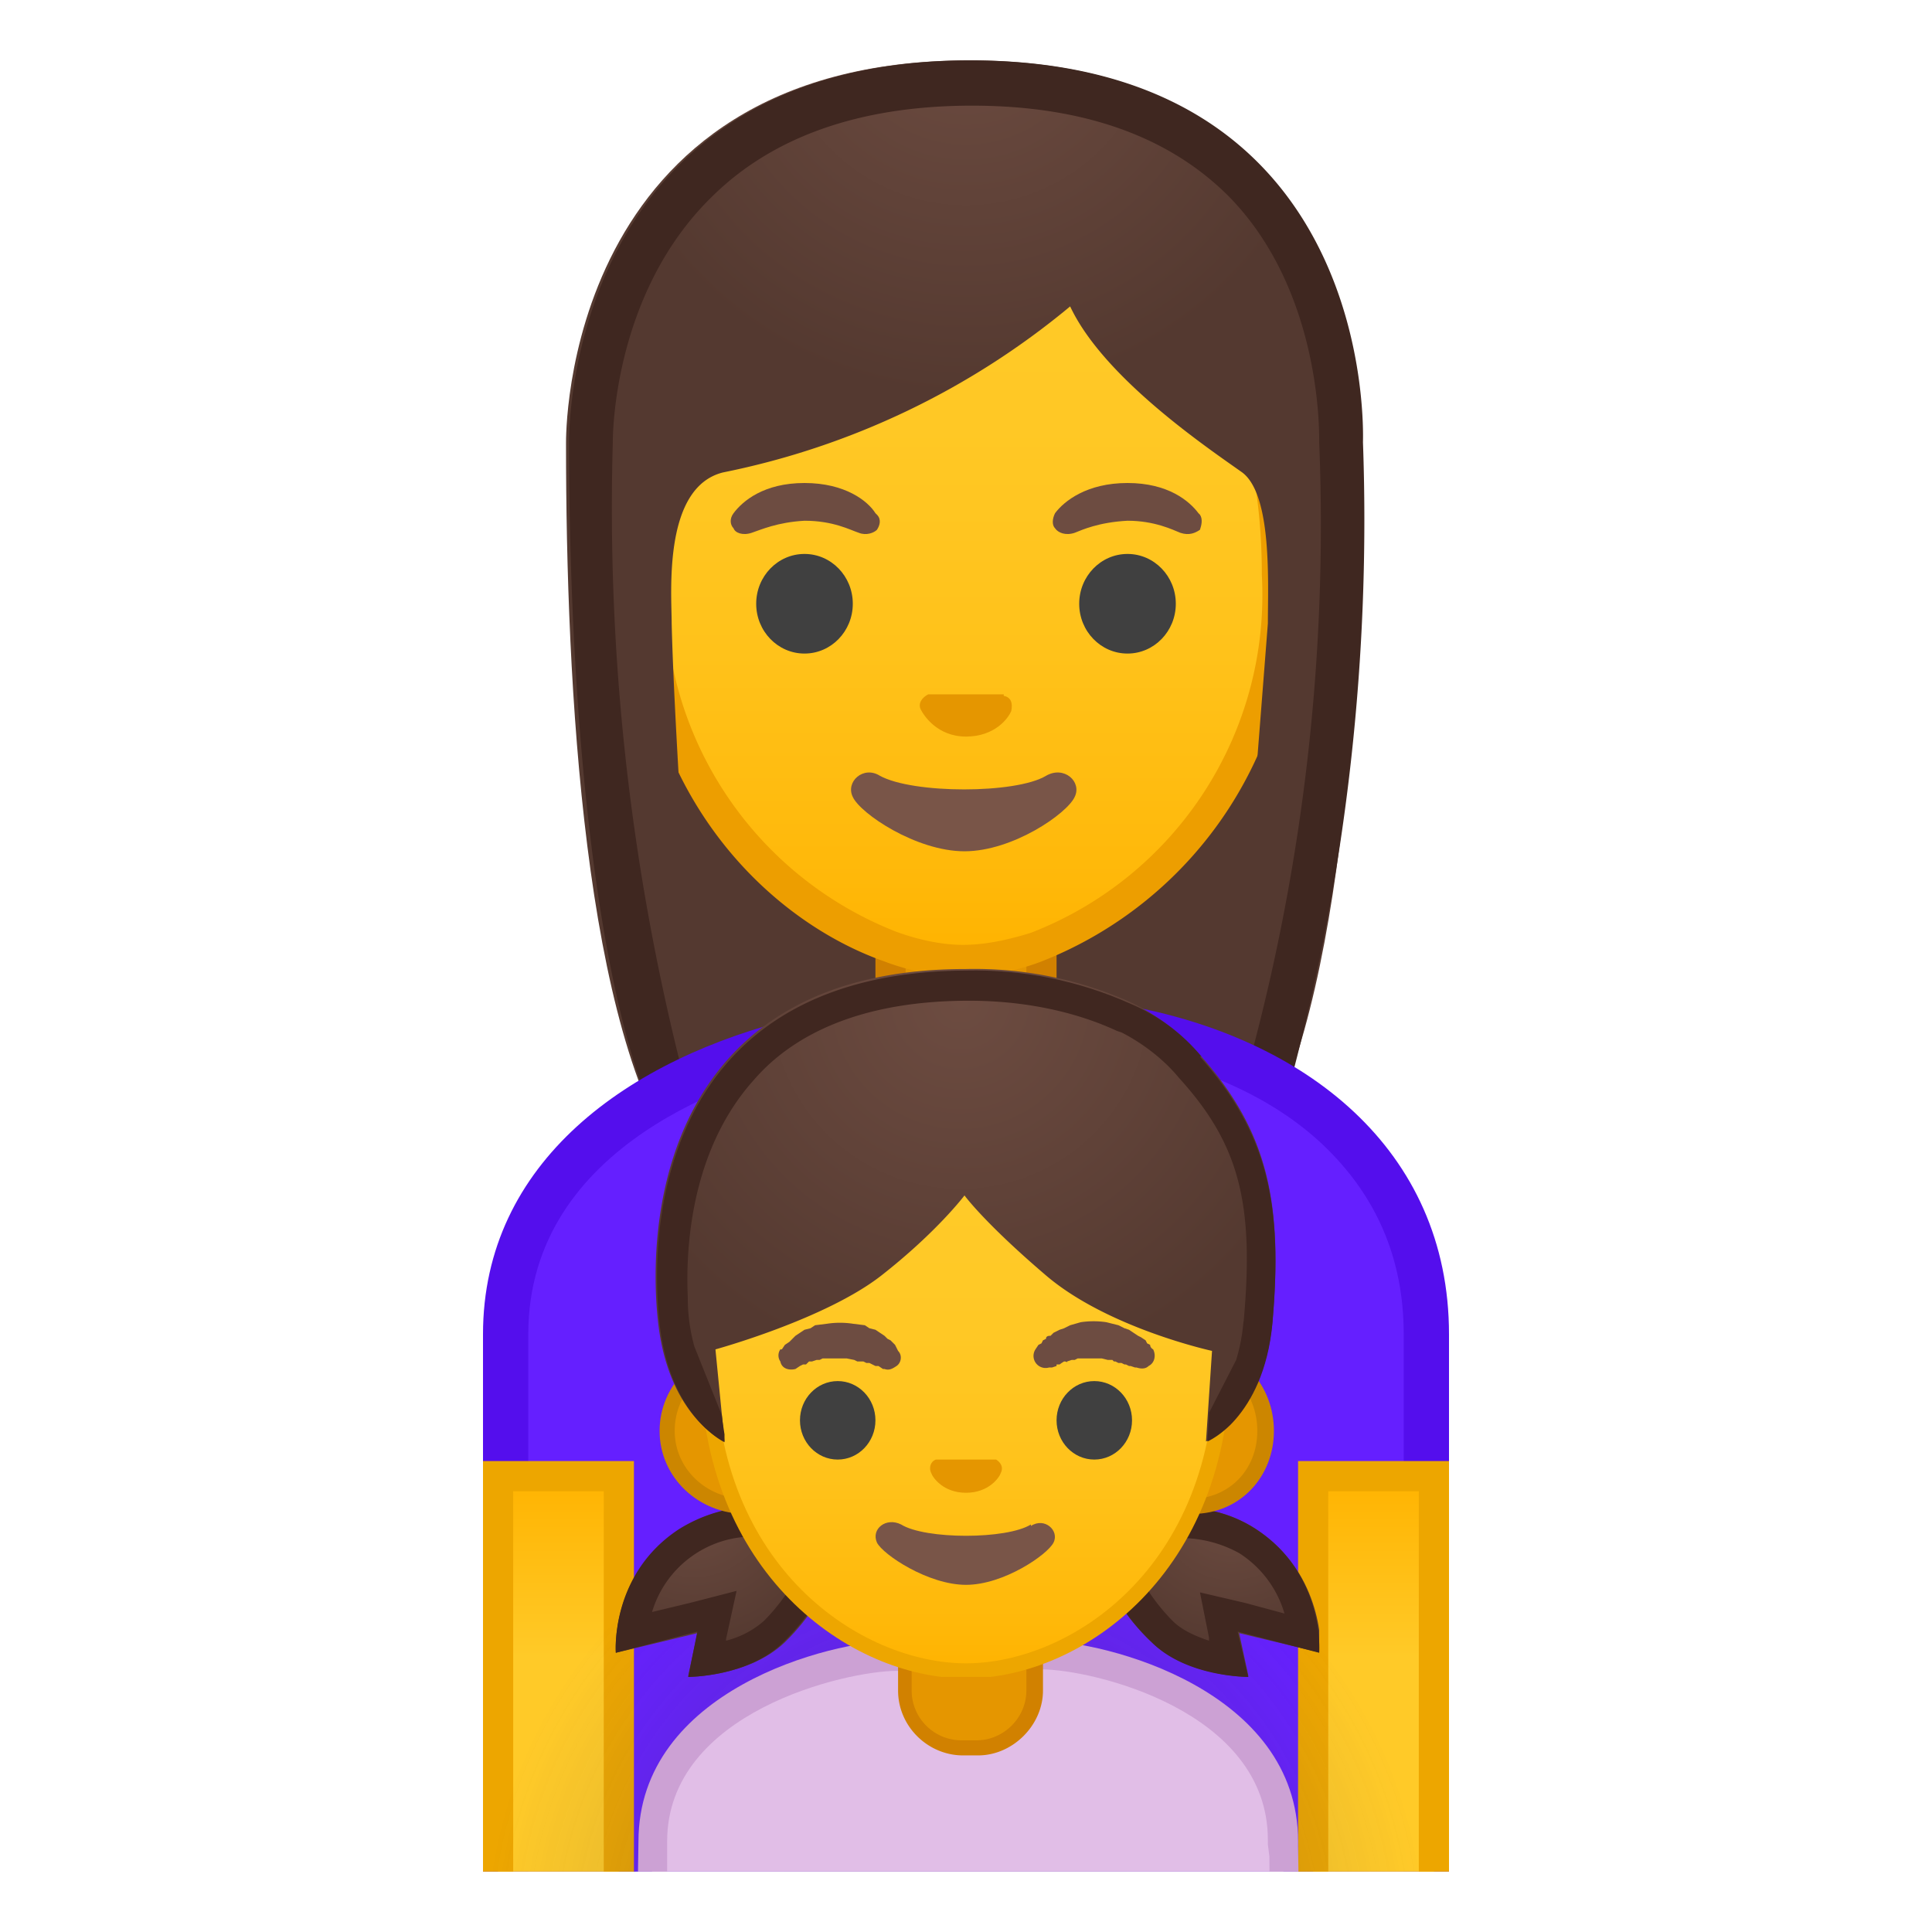 <svg viewBox="0 0 128 128" xmlns="http://www.w3.org/2000/svg" xmlns:xlink="http://www.w3.org/1999/xlink"><defs><path id="a" d="M4 4h120v120H4z"/></defs><clipPath id="b"><use xlink:href="#a"/></clipPath><g clip-path="url(#b)"><radialGradient id="c" cx="-52.3" cy="-142.1" r="39.1" gradientTransform="matrix(.826 0 0 .827 107.2 112.5)" gradientUnits="userSpaceOnUse"><stop stop-color="#6D4C41" offset="0"/><stop stop-color="#543930" offset="1"/></radialGradient><path d="M64.2 4c-27 0-26.7 25-26.7 25.4 0 16.1 1.2 39 7.7 47.9 2.5 3.6 7.5 3.8 7.5 3.8H75s5-.2 7.5-3.8c6.4-9 7.7-31.8 7.7-48 0-.3 1-25.3-26-25.3z" fill="url(#c)"/><linearGradient id="d" x1="90.9" x2="90.9" y1="97.1" y2="127" gradientUnits="userSpaceOnUse"><stop stop-color="#FFB300" offset="0"/><stop stop-color="#FFCA28" offset=".4"/></linearGradient><path fill="url(#d)" d="M86.9 97.2h8v29.9h-8z"/><path d="M93.8 98.2V126h-6V98.1h6m2-2h-10V128h10V96.1z" fill="#EDA600"/><linearGradient id="e" x1="37.1" x2="37.1" y1="97.1" y2="127" gradientUnits="userSpaceOnUse"><stop stop-color="#FFB300" offset="0"/><stop stop-color="#FFCA28" offset=".4"/></linearGradient><path fill="url(#e)" d="M33.2 97.2h8v29.9h-8z"/><path d="M40.1 98.2V126h-6V98.1h6m2-2h-10V128h10V96.1z" fill="#EDA600"/><path d="M63.5 71.4c-2.5 0-4.5-2-4.5-4.3v-5.6h10v5.6c0 2.4-2 4.3-4.5 4.3h-1z" fill="#E59600"/><path d="M68 62.5v4.6c0 1.8-1.6 3.3-3.5 3.3h-1a3.4 3.4 0 0 1-3.5-3.3v-4.6h8m2-2H58v6.6c0 3 2.5 5.3 5.5 5.3h1c3 0 5.5-2.4 5.5-5.3v-6.6z" fill="#D18100"/><linearGradient id="f" x1="63.8" x2="63.8" y1="63.3" y2="13.4" gradientUnits="userSpaceOnUse"><stop stop-color="#FFB300" offset="0"/><stop stop-color="#FFB809" offset=".1"/><stop stop-color="#FFC21A" offset=".4"/><stop stop-color="#FFC825" offset=".7"/><stop stop-color="#FFCA28" offset="1"/></linearGradient><path d="M63.8 63.6a15 15 0 0 1-4.8-.9 25 25 0 0 1-16-24.6C43 19.5 54.4 13 63.9 13s20.7 6.5 20.7 25c0 14-8.6 22-16 24.6-1.6.6-3.3 1-4.8 1z" fill="url(#f)"/><path d="M63.8 13.9c9.2 0 19.8 6.3 19.8 24.2a24 24 0 0 1-15.3 23.7c-1.6.5-3.1.8-4.5.8-1.3 0-2.9-.3-4.5-.9a24.1 24.1 0 0 1-15.2-23.6C44 20.2 54.7 14 63.8 14m0-2c-11.3 0-21.7 8.4-21.7 26.2 0 14.3 8.8 22.8 16.5 25.5a14.5 14.5 0 0 0 10.4 0 26.2 26.2 0 0 0 16.6-25.5C85.6 20.3 75.1 12 63.8 12z" fill="#ED9E00"/><radialGradient id="g" cx="-64.7" cy="-134.8" r="31.7" gradientTransform="matrix(.796 0 0 .797 115.5 108.4)" gradientUnits="userSpaceOnUse"><stop stop-color="#6D4C41" offset="0"/><stop stop-color="#543930" offset="1"/></radialGradient><path d="M88.9 29.3S89.6 6 64 6 39.1 29.3 39.1 29.3s.2 30 2.1 33.8S46 67 46 67s-1.3-17.5-1.5-25.7c0-2-.6-9 3.4-10a52 52 0 0 0 23-11c2.2 4.7 9 9.3 11.4 11 2 1.5 1.7 7.4 1.7 10l-2 25.6s3 .3 5-3.7 2-33.8 2-33.8z" fill="url(#g)"/><path d="M66.5 46h-5c-.4.2-.7.6-.5 1s1.1 1.8 3 1.8 2.8-1.2 3-1.7c.1-.5 0-.9-.5-1z" fill="#E59600"/><ellipse cx="53.3" cy="40" rx="3.2" ry="3.3" fill="#404040"/><ellipse cx="74.7" cy="40" rx="3.2" ry="3.3" fill="#404040"/><path d="M58 34c-.5-.8-2-2-4.7-2s-4.1 1.2-4.7 2c-.3.4-.2.8 0 1 .1.3.6.5 1.2.3s1.7-.7 3.5-.8c1.9 0 3 .6 3.6.8.5.2 1 0 1.2-.2.2-.3.3-.7 0-1zm21.4 0c-.6-.8-2-2-4.7-2s-4.2 1.2-4.8 2c-.2.4-.2.8 0 1 .2.3.7.5 1.3.3.5-.2 1.6-.7 3.5-.8 1.8 0 3 .6 3.5.8.6.2 1 0 1.3-.2.1-.3.2-.7 0-1z" fill="#6D4C41"/><path d="M69.3 51.4c-2 1.2-8.8 1.2-11 0-1.1-.7-2.3.4-1.8 1.4.5 1.1 4.2 3.6 7.4 3.6s6.8-2.5 7.3-3.6c.5-1-.7-2.1-1.9-1.4z" fill="#795548"/><path d="M45 70.2a152 152 0 0 1-4.4-40.9c0-.4 0-9.8 6.5-16.2 4-4 9.8-6.1 17.3-6.1 7.3 0 13 2 17 6 6 6.1 6 15.2 6 16.2v.1a136 136 0 0 1-4.5 40.6c1 .4 1.8 1 2.7 1.4a144 144 0 0 0 4.7-42c0-.4 1-25.3-26-25.3-26.9 0-26.6 25-26.6 25.3 0 13 1 31.4 4.7 42.3l2.6-1.4z" fill="#3F2720"/></g><g clip-path="url(#b)"><path d="M33.5 127V88.4c0-9.3 7.4-16.6 19.7-19.5a53 53 0 0 1 21-.8c9.8 1.7 20.3 8 20.3 20.3v38.7h-61z" fill="#651FFF"/><path d="M65.6 68.8c2.8 0 5.6.3 8.4.8 5.6 1 10.3 3.1 13.6 6.2 3.6 3.4 5.4 7.6 5.4 12.6v37.1H35V88.4c0-12.7 14.2-17 18.6-18 4.1-1 8-1.6 12-1.6m0-3c-4.4 0-8.6.6-12.7 1.6C41.6 70.1 32 77 32 88.4v40.1h64V88.4c0-12.3-9.6-19.7-21.5-21.8-3-.5-6-.8-8.9-.8z" fill="#540EED"/><linearGradient id="h" x1="91" x2="91" y1="97.8" y2="127.8" gradientUnits="userSpaceOnUse"><stop stop-color="#FFB300" offset="0"/><stop stop-color="#FFCA28" offset=".4"/></linearGradient><path fill="url(#h)" d="M87 97.8h8v30h-8z"/><path d="M94 98.8v28h-6v-28h6m2-2H86v32h10v-32z" fill="#EDA600"/><linearGradient id="i" x1="37" x2="37" y1="97.8" y2="127.8" gradientUnits="userSpaceOnUse"><stop stop-color="#FFB300" offset="0"/><stop stop-color="#FFCA28" offset=".4"/></linearGradient><path fill="url(#i)" d="M33 97.8h8v30h-8z"/><path d="M40 98.8v28h-6v-28h6m2-2H32v32h10v-32z" fill="#EDA600"/></g><path clip-path="url(#b)" fill="none" d="M0 0h128v128H0z"/><g clip-path="url(#b)" opacity=".4"><radialGradient id="j" cx="63.3" cy="128.7" r="62.4" gradientUnits="userSpaceOnUse"><stop stop-color="#212121" offset="0"/><stop stop-color="#616161" stop-opacity="0" offset=".5"/></radialGradient><path d="M32 128.5h64v-40c0-12.3-9.6-19.7-21.5-21.8a52.7 52.7 0 0 0-21.6 1C41.6 70.3 32 77 32 88.4v40.1z" fill="url(#j)"/></g><g clip-path="url(#b)"><path d="M43.2 138.1V122c0-9.4 12.7-12.3 16.2-12.3H69c3.5 0 16 3 16 12.3v1.1c.3 10 .2 13.7.2 15.1h-42z" fill="#E1BEE7"/><path d="M69 110.6c3.3 0 15 2.7 15 11.3v.3l.1.8.1 14.1h-40V122c0-8.6 11.9-11.3 15.2-11.3H69m0-2h-9.6c-4.4 0-17.1 3.3-17.1 13.3 0 0-.3 17.2 0 17.2H86c.3 0 0-16.5 0-16.9v-.3c0-10-12.7-13.3-17.1-13.3z" fill="#CCA1D4"/><path d="M63.7 115.8c-2 0-3.8-1.7-3.8-3.8v-1.9h8.5v2c0 2-1.7 3.7-3.8 3.7h-.9z" fill="#E59600"/><path d="M68 110.6v1.4c0 1.8-1.5 3.3-3.3 3.3h-1a3.3 3.3 0 0 1-3.3-3.3v-1.4H68m1-1h-9.5v2.4c0 2.4 2 4.3 4.3 4.3h1c2.3 0 4.3-2 4.3-4.3v-2.4z" fill="#D18100"/><defs><path id="k" d="M40.5 64.2h46.9v46.9H40.5z"/></defs><clipPath id="l"><use xlink:href="#k"/></clipPath><g clip-path="url(#l)"><radialGradient id="m" cx="46" cy="99.4" r="11.3" gradientUnits="userSpaceOnUse"><stop stop-color="#6D4C41" offset="0"/><stop stop-color="#543930" offset=".9"/></radialGradient><path d="M45.6 111l.6-2.8-5.4 1.3s-.4-5.2 4.3-8.2c5-3.3 10.9.2 10.9.2s-.6 4-4 7.3c-2.4 2.3-6.4 2.3-6.4 2.3z" fill="url(#m)"/></g><g clip-path="url(#l)"><path d="M50 101.9c1.4 0 2.7.4 3.6.7-.4 1.2-1.3 3.1-3 4.8a6 6 0 0 1-2.5 1.3v-.1l.7-3.2-3.1.8-2.5.6a7 7 0 0 1 6.8-5m0-2a10 10 0 0 0-5 1.5c-4.6 3-4.2 8.2-4.2 8.2l5.4-1.4-.6 3s4 0 6.3-2.3c3.5-3.4 4-7.3 4-7.3s-2.6-1.6-6-1.6z" fill="#402720"/></g><g clip-path="url(#l)"><radialGradient id="n" cx="81.6" cy="99.6" r="11.3" gradientUnits="userSpaceOnUse"><stop stop-color="#6D4C41" offset="0"/><stop stop-color="#543930" offset=".9"/></radialGradient><path d="M82.7 111l-.6-2.8 5.4 1.3s.3-5.2-4.3-8.2c-5.1-3.3-11 .2-11 .2s.6 4 4.1 7.3c2.4 2.3 6.4 2.3 6.4 2.3z" fill="url(#n)"/></g><g clip-path="url(#l)"><path d="M78.3 101.9a8 8 0 0 1 3.8 1 7.1 7.1 0 0 1 3 4l-2.6-.7-3-.7.6 3v.2c-.9-.3-1.8-.7-2.4-1.3a12.8 12.8 0 0 1-3-4.8c.9-.3 2.2-.7 3.6-.7m0-2c-3.3 0-6 1.6-6 1.6s.5 4 4 7.3c2.3 2.3 6.3 2.3 6.4 2.3l-.7-3 5.4 1.4s.4-5.2-4.2-8.2a8.7 8.7 0 0 0-4.9-1.4z" fill="#402720"/></g><g clip-path="url(#l)"><path d="M49.5 99.8c-3 0-5.3-2.2-5.3-5s2.3-5 5.3-5h29.4c2.8 0 5 2.1 5 5s-2.2 5-5 5H49.5z" fill="#E59600"/><path d="M79 90.2c2.4 0 4.3 2 4.3 4.6s-1.9 4.5-4.4 4.5H49.4c-2.6 0-4.7-2-4.7-4.5 0-2.6 2.1-4.6 4.7-4.6H79m0-1H49.4c-3.1 0-5.7 2.5-5.7 5.6s2.6 5.5 5.7 5.5H79c3.2 0 5.4-2.5 5.4-5.5s-2.2-5.6-5.4-5.6z" fill="#CC8600"/></g><g clip-path="url(#l)"><linearGradient id="o" x1="64" x2="64" y1="110.6" y2="78.9" gradientUnits="userSpaceOnUse"><stop stop-color="#FFB300" offset="0"/><stop stop-color="#FFB809" offset=".1"/><stop stop-color="#FFC21A" offset=".4"/><stop stop-color="#FFC825" offset=".7"/><stop stop-color="#FFCA28" offset="1"/></linearGradient><path d="M64 110.6c-7.1 0-17-6.3-17-20.4 0-13.2 7.4-23.4 17-23.4S81 77 81 90.2c0 14-10 20.4-17 20.4z" fill="url(#o)"/><path d="M64 67.3c8.1 0 16.5 8.5 16.5 22.9 0 13.7-9.6 20-16.5 20s-16.6-6.3-16.6-20c0-14.4 8.4-23 16.6-23m0-1c-9.4 0-17.6 9.9-17.6 24 0 14 9.9 21 17.6 21s17.5-7 17.5-21c0-14.1-8.2-24-17.5-24z" fill="#EDA600"/></g><path d="M79 42.2c1.6-2.5.7-5.6.7-5.6s-1.1 2.8-4.7 2.2h-.6c-2.6-1.3-6-2.2-10.3-2.2-19 0-20.5 16.2-19.8 23.3l.5 3 3.5 2.9L48 64l-1.7-1.5-.3-2.4 18.2-10.3 18 12.8L80 64l-.1 1.8 3.5-2.8.2-3.2c.4-8.1-.2-12.6-4.5-17.7z" clip-path="url(#l)" fill="none"/><path d="M66 96.7h-4c-.3.1-.5.5-.3.9.1.3.8 1.3 2.3 1.3s2.2-1 2.3-1.3c.2-.4 0-.7-.3-.9z" clip-path="url(#l)" fill="#E59600"/><g clip-path="url(#l)" fill="#6D4C41"><path d="M51.8 89.4l.2-.3.3-.2.2-.2.2-.2.3-.2.3-.2.4-.1.3-.2.8-.1a5.7 5.7 0 0 1 1.7 0l.8.1.3.2.4.1.3.2.3.2.2.2.2.1.2.2.1.1.2.4c.3.3.2.8-.1 1-.3.2-.5.3-.8.2h-.1l-.3-.2H58l-.4-.2h-.2l-.2-.1h-.4l-.2-.1-.5-.1h-1.6l-.2.1h-.2l-.3.1h-.2l-.2.2h-.2l-.2.1-.3.2c-.4.1-.9 0-1-.5a.7.7 0 0 1 0-.8zm23.4 1.2l-.3-.1h-.1l-.2-.1h-.1l-.2-.1h-.2l-.2-.1h-.1l-.1-.1h-.3L73 90h-1.6l-.2.1H71l-.3.1c0 .1 0 0-.2 0a3 3 0 0 0-.3.2H70v.1l-.3.1h-.2a.8.8 0 0 1-.9-1.2l.2-.3.2-.1.1-.2.2-.1c0-.2.2-.2.3-.2l.2-.2.4-.2.3-.1.4-.2.7-.2a5.7 5.7 0 0 1 1.7 0l.8.2.4.2.3.1.3.2.3.2.2.1.3.2.1.2.2.1c0 .2.2.3.2.3.2.4.1.9-.3 1.1-.2.2-.5.2-.8.1z"/></g><g clip-path="url(#l)" fill="#404040"><ellipse cx="55.5" cy="94.1" rx="2.5" ry="2.6"/><ellipse cx="72.5" cy="94.1" rx="2.5" ry="2.6"/></g><path d="M68.3 101c-1.6 1-7 1-8.6 0-1-.5-2 .3-1.6 1.2.4.8 3.4 2.8 5.9 2.8s5.4-2 5.8-2.8c.4-.8-.6-1.7-1.5-1.1z" clip-path="url(#l)" fill="#795548"/><g clip-path="url(#l)"><radialGradient id="p" cx="72.5" cy="33.6" r="24" gradientTransform="translate(-12 -1.4) scale(1.043)" gradientUnits="userSpaceOnUse"><stop stop-color="#6D4C41" offset="0"/><stop stop-color="#543930" offset=".9"/></radialGradient><path d="M79.6 37.2a14.4 14.4 0 0 0-4.7-3.5A25.3 25.3 0 0 0 64 31.5c-19.8 0-21.2 16.3-20.4 23.4.7 6.3 4 7.8 4 7.8s-.7-5.5.4-9.4c.8-3.2 2.8-5.5 2.8-5.5s3.6 3 10.2 5.1c3.3 1 7.4.5 7.4.5l-2.3-4.1s3.8 2.8 6.1 3.3c3 .7 5.3.4 5.3.4l-1.2-4.3s2 1.2 3.4 4.7.6 9.3.6 9.3 3.4-1.5 4-7.8c.7-7.9-.3-12.6-4.8-17.7z" fill="url(#p)"/><defs><path id="q" d="M79.6 37.2a12.3 12.3 0 0 0-4.7-3.5A25.3 25.3 0 0 0 64 31.5c-19.8 0-21.2 16.3-20.4 23.4.7 6.3 4 7.8 4 7.8v-1.5S46.4 60 46 59.1c-.4-.9 0-12 0-12l18-4.8 18 4.8s.7 11.3 0 12.1-1.5 1.3-1.5 1.3l-.1 2.2s3.4-1.5 4-7.8c.7-7.9-.3-12.6-4.8-17.7z"/></defs><clipPath id="r"><use xlink:href="#q"/></clipPath><g clip-path="url(#r)"><path d="M64.2 34.5c3.5 0 6.7.6 9.4 1.9l.4.2c.7.3 2.2 1.2 3.4 2.5 2.9 3.3 4 6.3 4.2 11a11.9 11.9 0 0 0-3.5-4L71.6 42l2 7.5v.4l-.6-.1c-1.2-.3-3.7-1.8-5-2.8l-11.3-8.3 6.6 11.7a27.7 27.7 0 0 1-10.5-4.8l-2.3-2-2 2.3c0 .2-1 1.2-1.8 2.8.4-3 1.4-6.4 3.9-9.2 3-3.2 7.5-5 13.6-5m0-3c-20 0-21.3 16.4-20.5 23.5.7 6.3 4 7.8 4 7.8s-.7-5.5.4-9.4c.8-3.2 2.8-5.5 2.8-5.5s3.6 3 10.3 5.1c1.6.5 3.4.6 4.8.6l2.5-.1-2.3-4.1s3.8 2.8 6.1 3.3c1.7.4 3 .5 4 .5h1.3l-1.1-4.4s1.9 1.2 3.3 4.7.6 9.3.6 9.3 3.4-1.5 4-7.8c.6-8-.4-12.7-4.8-18-2-2.2-4.5-3.4-4.7-3.4a25.5 25.5 0 0 0-10.7-2.2z" fill="#402720"/></g></g><path clip-path="url(#l)" fill="none" d="M72 85H50"/><g clip-path="url(#l)"><radialGradient id="s" cx="72.5" cy="66.3" r="24" gradientTransform="translate(-12 -2.9) scale(1.043)" gradientUnits="userSpaceOnUse"><stop stop-color="#6D4C41" offset="0"/><stop stop-color="#543930" offset="1"/></radialGradient><path d="M79.6 70a14.4 14.4 0 0 0-4.7-3.6A25.3 25.3 0 0 0 64 64.2c-19.8 0-21.2 16.3-20.4 23.4.7 6.3 4.4 7.9 4.4 7.9l-.6-6.1s7.3-2 11-4.9 5.5-5.3 5.5-5.3 1.3 1.8 5.4 5.3 11 5 11 5l-.4 6s3.8-1.6 4.4-7.9C85 79.7 84 75 79.6 70z" fill="url(#s)"/><defs><path id="t" d="M79.6 70a12.3 12.3 0 0 0-4.7-3.5A25.3 25.3 0 0 0 64 64.3c-19.8 0-21.2 16.3-20.4 23.4.7 6.3 4.4 7.9 4.4 7.9v-1.4l-2-5a12 12 0 0 1 0-6.4l.7-2.9L64 69.6l17.2 10.3.7 3.2a12 12 0 0 1 0 7L80 93.8l-.1 1.8s3.8-1.6 4.4-7.9c.7-7.9-.3-12.6-4.8-17.7z"/></defs><clipPath id="u"><use xlink:href="#t"/></clipPath><g clip-path="url(#u)"><path d="M64.2 66.3c3.6 0 7 .7 9.8 2l.3.1c.6.3 2.4 1.3 3.8 3 4 4.4 5 8.3 4.3 16.1l-.2 1.2a11 11 0 0 0-.5-3.2 12.6 12.6 0 0 0-4.1-5.7L73.2 77l1.3 5 .5 2-2.2-.4c-1.4-.3-4.1-2-5.4-3L59.9 75l4.5 8.1.7 1.2c-1.3 0-2.4-.2-3.4-.5a28.4 28.4 0 0 1-9.5-4.7l-1.5-1.4-1.3 1.6a15.8 15.8 0 0 0-3.6 8.6l-.1-.4c-.3-2.3-.7-10.4 4.2-15.9 3-3.5 7.9-5.3 14.3-5.3m0-2c-20 0-21.3 16.3-20.5 23.4.7 6.3 4.4 7.9 4.4 7.9S47 90 48 86c.8-3.2 2.8-5.5 2.8-5.5s3.6 3.1 10.2 5.1c1.7.5 3.5.6 5 .6h2.4L66.2 82s3.8 2.8 6.1 3.3c1.7.4 3 .5 4 .5h1.3l-1.1-4.4s1.9 1.3 3.3 4.7c.8 1.8.3 7.6.3 7.6l-.1 1.8s3.8-1.6 4.4-7.9c.6-7.9-.3-12.6-4.8-17.7-2-2.2-4.5-3.5-4.7-3.5A25.4 25.4 0 0 0 64 64.3z" fill="#402720"/></g></g></g></svg>